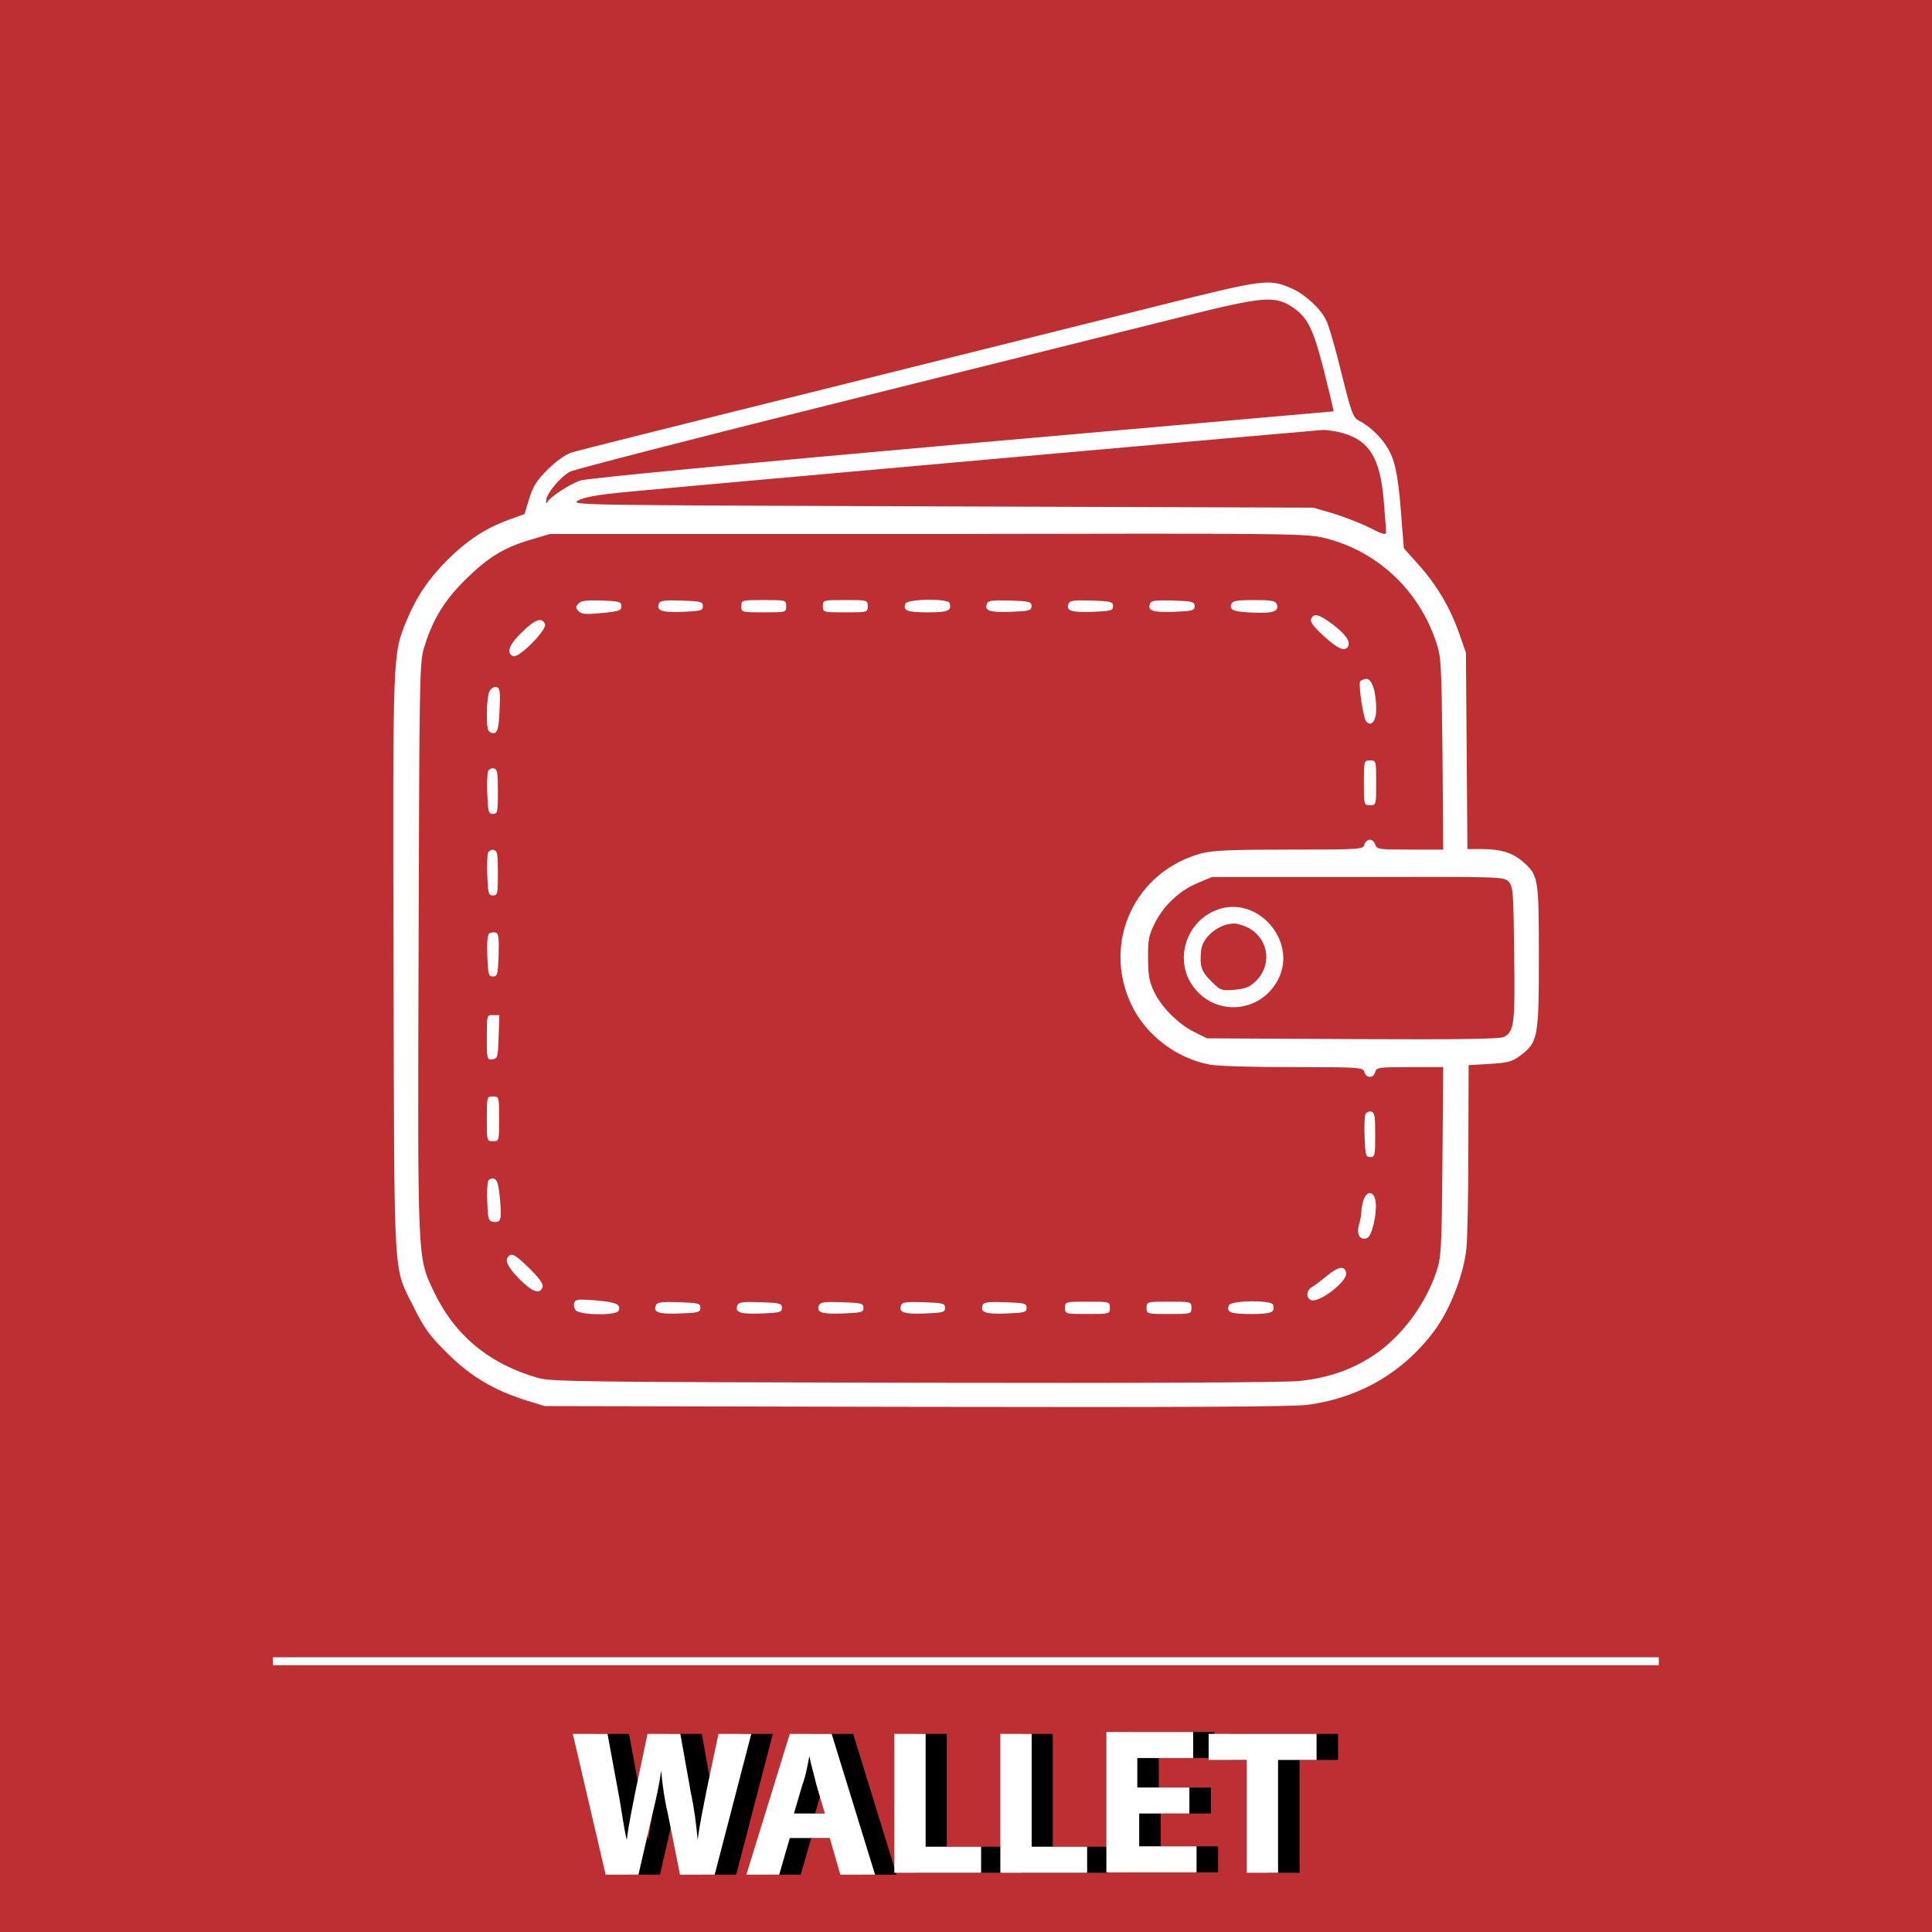 <?xml version="1.0" encoding="utf-8"?>
<!-- Generator: Adobe Illustrator 19.0.0, SVG Export Plug-In . SVG Version: 6.00 Build 0)  -->
<svg version="1.1" id="Layer_1" xmlns="http://www.w3.org/2000/svg" xmlns:xlink="http://www.w3.org/1999/xlink" x="0px" y="0px"
	 viewBox="-291 -183 512 512" style="enable-background:new -291 -183 512 512;" xml:space="preserve">
<style type="text/css">
	.st0{fill-rule:evenodd;clip-rule:evenodd;fill:#BD2F32;}
	.st1{fill:#FFFFFF;}
</style>
<g id="XMLID_29_">
	<rect id="XMLID_28_" x="-291" y="-183" class="st0" width="512" height="512"/>
	<g id="XMLID_30_">
		<rect id="XMLID_31_" x="-218.7" y="256.2" class="st1" width="367.3" height="2.1"/>
	</g>
</g>
<g id="XMLID_1091_">
	<g id="XMLID_1092_" transform="translate(0,511) scale(0.1,-0.1)">
		<path id="XMLID_1129_" class="st1" d="M158,6129.4c-144.3-35.9-546.5-136.5-894.5-223.3c-348-86.2-644.4-160.6-658.1-165.2
			c-15.7-4.6-39.8-21.5-63.3-44.4c-29.4-29.4-39.2-44.4-49.6-77.7l-12.4-41.1l-39.8-14.4c-63.3-22.9-111-54.2-165.2-107.7
			c-51.6-52.2-82.3-98.6-109-163.2c-35.3-88.8-35.3-77-33.3-910.1c2.6-867.7-2-793.3,55.5-910.1c25.5-51.6,39.8-71.8,86.2-117.5
			c62-62,123.4-98.6,210.2-126l49-15l981.9-2c694-1.3,998.9,0,1038.1,5.2c139.7,18.3,255.3,86.2,337.5,196.5
			c41.1,55.5,77.7,148.2,84.9,218.1c2.6,22.2,5.2,140.4,5.2,263.1l0.7,222.6l56.1,3.3c49,3.3,59.4,5.9,81,22.2
			c47,35.3,49,49,49,261.2c0,208.9-1.3,216.1-41.1,251.4c-28.1,24.8-59.4,34.6-111,34.6h-37.2l-2,260.5l-2,259.9l-18.3,52.2
			c-23.5,67.2-59.4,128-107.7,181.5l-38.5,43.1l-5.2,64c-7.8,113.6-15.7,158.7-32,191.3c-16.3,32.6-49,65.9-81,82.3
			c-16.3,8.5-20.2,18.3-47,126c-15.7,64.6-34,128-40.5,140.4c-15.7,32-56.1,68.6-90.8,84.2C453.1,6201.9,442.6,6200.6,158,6129.4z
			 M515.1,6126.1c40.5-27.4,54.8-56.1,84.2-171.1c14.4-57.5,25.5-105.1,24.8-105.1c-0.7,0-444.6-39.2-986.5-86.8
			c-587.6-52.2-995-90.8-1010-96.6c-28.7-9.8-81-44.4-86.2-56.1c-2.6-5.9-3.9-5.2-3.9,2c-1.3,17.6,36.6,63.3,63.3,77.7
			c13.7,6.5,340.2,90.8,725.4,186.7C-288,5973.4,113.6,6073.2,220,6100C438.7,6154.9,468.1,6156.8,515.1,6126.1z M649.6,5791.9
			c69.9-20.2,97.3-66.6,107.1-175c3.3-40.5,6.5-79,6.5-86.2c0-9.8-6.5-7.8-47,12.4c-25.5,12.4-69.9,29.4-96.6,37.2l-49.6,14.4
			l-985.2,3.3c-971.5,3.3-985.2,3.3-962.4,15.7c16.3,9.1,50.9,15,124,22.2c191.3,18.3,1823.5,163.2,1847,164.5
			C606.5,5801,632,5797.1,649.6,5791.9z M602.6,5513.7C741,5478.5,850,5376,895.7,5238.9c13.7-40.5,14.4-56.1,17-296.4l2-254h-88.1
			c-82.3,0-88.1,0.7-92.1,13.1c-2,7.2-8.5,13.1-14.4,13.1s-12.4-5.9-14.4-13.1c-3.3-12.4-9.1-13.1-197.8-13.1
			c-152.8,0-202.4-2-233.1-9.8c-176.3-47-264.4-233.7-187.4-399.6c37.9-81,119.5-144.3,209.6-160.6c18.9-3.9,118.8-6.5,220-6.5
			c179.5,0,185.4-0.7,188.7-13.1c4.6-17,24.2-17,28.7,0c3.3,12.4,9.1,13.1,92.1,13.1h88.1l-2-250.1c-2-237.7-3.3-252.7-16.3-293.1
			c-29.4-86.2-90.1-168.4-163.2-218.7c-57.5-38.5-120.1-61.4-199.1-69.9c-39.2-3.9-411.3-5.9-1020.5-4.6
			c-886.6,2-962.4,2.6-998.9,13.1c-129.3,37.2-220.7,113.6-275.5,229.8c-43.1,90.8-42.4,74.4-39.8,911.4
			c2,699.9,2.6,754.7,13.7,790.6c22.2,75.7,54.2,128,111,184.1c59.4,58.1,100.5,84.2,174.3,105.8l49,14.4h1002.8
			C526.8,5526.8,553.6,5526.1,602.6,5513.7z M1088.3,4602.9c11.8-12.4,12.4-27.4,14.4-190c2.6-187.4,0-206.3-26.8-220.7
			c-10.4-5.9-114.9-7.2-400.9-5.9l-386.5,2l-32.6,16.3c-41.8,20.2-88.1,65.9-107.7,107.7c-12.4,26.1-15.7,43.1-15.7,88.1
			c-0.7,47.7,2,61.4,17,91.4c23.5,47.7,65.9,88.1,113.6,107.7l38.5,16.3h387.2C1074,4616.7,1075.9,4616.7,1088.3,4602.9z"/>
		<path id="XMLID_1084_" class="st1" d="M-1377.6,5340.1c-7.2-8.5-7.2-11.8,1.3-20.2c7.8-7.8,18.9-8.5,61.4-4.6
			c45.7,4.6,51.6,6.5,51.6,18.3c0,11.8-5.2,13.1-52.9,15C-1357.4,5349.8-1370.5,5347.9-1377.6,5340.1z"/>
		<path id="XMLID_1083_" class="st1" d="M-1163.5,5341.4c-7.8-19.6,5.2-24.8,61.4-22.9c49.6,2,54.8,3.3,54.8,15
			c0,11.8-5.2,13.1-56.1,15C-1145.9,5349.8-1160.2,5348.5-1163.5,5341.4z"/>
		<path id="XMLID_1082_" class="st1" d="M-945.4,5333.5c0-16.3,0.7-16.3,59.4-16.3s59.4,0,59.4,16.3s-0.7,16.3-59.4,16.3
			S-945.4,5349.8-945.4,5333.5z"/>
		<path id="XMLID_1081_" class="st1" d="M-729.3,5333.5c0-16.3,0.7-16.3,59.4-16.3s59.4,0,59.4,16.3s-0.7,16.3-59.4,16.3
			C-728.7,5349.8-729.3,5349.8-729.3,5333.5z"/>
		<path id="XMLID_1080_" class="st1" d="M-510.6,5340.1c-7.2-18.3,4.6-22.9,59.4-22.9c54.2,0,64,4.6,57.5,24.8
			C-397.6,5354.4-506,5353.1-510.6,5340.1z"/>
		<path id="XMLID_1079_" class="st1" d="M-294.5,5340.1c-7.2-18.9,7.2-23.5,63.3-21.5c49.6,2,54.8,3.3,54.8,15
			c0,11.8-5.2,13.1-57.5,15C-281.4,5349.8-291.2,5348.5-294.5,5340.1z"/>
		<path id="XMLID_1078_" class="st1" d="M-78.4,5340.1c-7.2-18.9,7.2-23.5,63.3-21.5c49.6,2,54.8,3.3,54.8,15
			c0,11.8-5.2,13.1-57.5,15C-65.3,5349.8-75.1,5348.5-78.4,5340.1z"/>
		<path id="XMLID_1077_" class="st1" d="M137.7,5340.1c-7.2-18.9,7.2-23.5,63.3-21.5c49.6,2,54.8,3.3,54.8,15
			c0,11.8-5.2,13.1-57.5,15C150.8,5349.8,141,5348.5,137.7,5340.1z"/>
		<path id="XMLID_1076_" class="st1" d="M353.2,5339.4c-5.9-16.3,5.2-20.9,58.1-22.9c52.9-2.6,69.9,3.9,62,22.9
			c-3.3,8.5-15,10.4-60.1,10.4S356.4,5347.9,353.2,5339.4z"/>
		<path id="XMLID_1075_" class="st1" d="M564.7,5299.6c-3.3-7.8,5.9-20.2,33.3-45c36.6-33.9,55.5-41.8,64-28.7
			c7.8,13.1-4.6,32-38.5,58.1C585.6,5312.6,571.2,5316.5,564.7,5299.6z"/>
		<path id="XMLID_1074_" class="st1" d="M-1527.1,5264.3c-34.6-33.3-41.8-55.5-22.9-63.3c15-5.9,90.1,69.9,84.2,84.9
			C-1473.6,5305.4-1491.9,5298.9-1527.1,5264.3z"/>
		<path id="XMLID_1073_" class="st1" d="M694.6,5134.4c-5.2-8.5,8.5-99.2,16.3-107.1c13.7-13.7,26.1,2,26.1,33.3
			c0,47-11.1,80.3-26.1,80.3C704.4,5140.3,696.6,5137,694.6,5134.4z"/>
		<path id="XMLID_1072_" class="st1" d="M-1612.7,5108.3c-3.9-7.2-7.2-34.6-7.2-59.4c0-35.9,2-47,10.4-50.3
			c17-6.5,21.5,5.2,23.5,63.3c2,47.7,0.7,55.5-9.1,57.5C-1600.9,5120.7-1608.8,5115.5-1612.7,5108.3z"/>
		<path id="XMLID_1071_" class="st1" d="M704.4,4865.4c0-58.1,0-59.4,16.3-59.4s16.3,0.7,16.3,59.4s0,59.4-16.3,59.4
			C704.4,4924.2,704.4,4924.2,704.4,4865.4z"/>
		<path id="XMLID_1069_" class="st1" d="M-1616.6,4896.1c-2-4.6-3.3-32-2-61.4c2-47,3.3-51.6,15-51.6c12.4,0,13.1,4.6,13.1,59.4
			c0,50.9-1.3,59.4-11.8,61.4C-1607.5,4904.6-1614.6,4901.3-1616.6,4896.1z"/>
		<path id="XMLID_1068_" class="st1" d="M-1616.6,4680c-2-4.6-3.3-32-2-61.4c2-47,3.3-51.6,15-51.6c12.4,0,13.1,4.6,13.1,59.4
			c0,50.9-1.3,59.4-11.8,61.4C-1607.5,4689.1-1614.6,4685.2-1616.6,4680z"/>
		<path id="XMLID_1066_" class="st1" d="M-1612.7,4467.1c-5.2-3.3-7.2-22.2-5.9-60.1c2-49.6,3.3-54.8,15-54.8
			c11.8,0,13.1,5.2,15,56.1c1.3,43.1,0,57.5-7.2,60.1C-1600.9,4469.8-1607.5,4469.1-1612.7,4467.1z"/>
		<path id="XMLID_1065_" class="st1" d="M-1619.9,4190.3c0-57.5,0.7-59.4,15-57.5c13.7,2,14.4,5.2,16.3,59.4l2,57.5h-17
			C-1619.9,4250.4-1619.9,4250.4-1619.9,4190.3z"/>
		<path id="XMLID_1063_" class="st1" d="M-1619.9,3974.9c0-58.1,0-59.4,16.3-59.4c16.3,0,16.3,0.7,16.3,59.4
			c0,58.1,0,59.4-16.3,59.4C-1619.9,4034.3-1619.9,4033-1619.9,3974.9z"/>
		<path id="XMLID_1062_" class="st1" d="M708.3,3986.6c-2-4.6-3.3-32-2-61.4c2-47,3.3-51.6,15-51.6c12.4,0,13.1,4.6,13.1,59.4
			c0,50.9-1.3,59.4-11.8,61.4C716.8,3995.1,710.3,3991.2,708.3,3986.6z"/>
		<path id="XMLID_1061_" class="st1" d="M-1616.6,3809.7c-2-4.6-3.3-30.7-2-57.5c2-44.4,3.3-49,17-50.3c19.6-2.6,21.5,6.5,16.3,64
			c-3.9,39.2-7.8,49-17,50.9C-1607.5,3818.2-1615.3,3814.3-1616.6,3809.7z"/>
		<path id="XMLID_1059_" class="st1" d="M704.4,3762.7c-3.3-9.1-6.5-23.5-6.5-31.3c0-7.8-2.6-24.8-6.5-37.2
			c-7.2-25.5,2.6-42.4,21.5-35.3c12.4,4.6,26.1,61.4,22.9,94.7C733.2,3781,714.9,3787.5,704.4,3762.7z"/>
		<path id="XMLID_1058_" class="st1" d="M-1562.4,3610.6c-11.1-10.4-2-28.7,28.7-60.1c34-33.9,53.5-41.8,61.4-22.2
			c3.3,7.8-6.5,22.2-33.3,49C-1542.8,3613.8-1553.3,3620.3-1562.4,3610.6z"/>
		<path id="XMLID_1056_" class="st1" d="M606.5,3559c-15.7-13.1-33.3-26.1-39.8-30c-15-7.8-16.3-29.4-2-34.6
			c20.9-7.8,96.6,49.6,92.7,71.8C654.2,3587,636.5,3583.8,606.5,3559z"/>
		<path id="XMLID_1055_" class="st1" d="M-1388.1,3487.8c-2-5.9-0.7-15,3.9-20.2c11.1-13.1,107.7-14.4,113.6-1.3
			c6.5,17-5.9,22.9-59.4,27.4C-1376.3,3497.6-1384.8,3496.9-1388.1,3487.8z"/>
		<path id="XMLID_1053_" class="st1" d="M-1172,3480.6c-7.2-18.9,7.2-23.5,63.3-21.5c49.6,2,54.8,3.3,54.8,15
			c0,11.8-5.2,13.1-57.5,15C-1158.3,3490.4-1168.7,3489.1-1172,3480.6z"/>
		<path id="XMLID_1052_" class="st1" d="M-955.9,3480.6c-7.2-18.9,7.2-23.5,63.3-21.5c49.6,2,54.8,3.3,54.8,15
			c0,11.8-5.2,13.1-57.5,15C-942.8,3490.4-952.6,3489.1-955.9,3480.6z"/>
		<path id="XMLID_1050_" class="st1" d="M-739.8,3480.6c-7.2-18.9,7.2-23.5,63.3-21.5c49.6,2,54.8,3.3,54.8,15
			c0,11.8-5.2,13.1-57.5,15C-726.7,3490.4-735.8,3489.1-739.8,3480.6z"/>
		<path id="XMLID_1049_" class="st1" d="M-521.7,3481.9c-7.8-19.6,5.2-24.8,61.4-22.9c49.6,2,54.8,3.3,54.8,15
			c0,11.8-5.2,13.1-56.1,15C-504.7,3490.4-519.1,3489.1-521.7,3481.9z"/>
		<path id="XMLID_1047_" class="st1" d="M-305.6,3481.9c-7.8-19.6,5.2-24.8,61.4-22.9c49.6,2,54.8,3.3,54.8,15
			c0,11.8-5.2,13.1-56.1,15C-288.6,3490.4-303,3489.1-305.6,3481.9z"/>
		<path id="XMLID_1045_" class="st1" d="M-87.5,3474.1c0-16.3,0.7-16.3,59.4-16.3s59.4,0,59.4,16.3s-0.7,16.3-59.4,16.3
			C-86.9,3490.4-87.5,3490.4-87.5,3474.1z"/>
		<path id="XMLID_1041_" class="st1" d="M128.6,3474.1c0-16.3,0.7-16.3,59.4-16.3s59.4,0,59.4,16.3s-0.7,16.3-59.4,16.3
			S128.6,3490.4,128.6,3474.1z"/>
		<path id="XMLID_1031_" class="st1" d="M346.6,3480.6c-7.2-18.3,4.6-22.9,59.4-22.9c54.2,0,64,4.6,57.5,24.8
			C459.6,3495,351.9,3494.3,346.6,3480.6z"/>
		<path id="XMLID_1093_" class="st1" d="M316,4529.2c-82.3-30-114.9-131.9-65.3-201.7c58.1-82.3,179.5-73.8,226.6,17
			C529.5,4446.2,422.4,4568.3,316,4529.2z M401.5,4479.5c52.2-31.3,59.4-98.6,15.7-140.4c-15.7-15-27.4-19.6-56.1-22.2
			c-34.6-2.6-36.6-2-62,23.5c-25.5,25.5-30,37.9-26.1,80.3c3.3,35.9,47,71.8,88.1,71.8C372.1,4491.9,389.7,4486.1,401.5,4479.5z"/>
	</g>
</g>
<g>
	<path d="M-124.8,313.8l-8.7-37.3h9.2l2.8,15.2c0.9,4.6,1.4,9.2,2.3,12.9l0,0c0.5-4.1,1.4-8.3,2.3-12.9l3.2-15.2h8.7l2.8,15.7
		c0.9,4.1,1.4,8.3,1.8,12.4l0,0c0.5-4.1,1.4-8.3,2.3-12.9l3.2-15.2h8.7l-9.7,37.3h-9.2l-3.2-16.1c-0.9-3.7-1.4-7.4-1.8-11.5l0,0
		c-0.5,4.1-1.4,7.8-2.3,11.5l-3.7,16.1L-124.8,313.8L-124.8,313.8z"/>
	<path d="M-76,304.1l-2.8,9.7h-8.7l11.5-37.3h11.1l11.5,37.3h-9.2l-2.8-9.7H-76z M-66.8,297.6l-2.3-7.8c-0.5-2.3-1.4-5.1-1.8-7.4
		l0,0c-0.5,2.3-0.9,5.1-1.8,7.4l-2.3,7.8H-66.8z"/>
	<path d="M-48.4,276.5h8.3v29.9h14.7v6.9h-23V276.5z"/>
	<path d="M-20.3,276.5h8.3v29.9H2.8v6.9h-23V276.5z"/>
	<path d="M30.4,297.6H16.6v8.7h15.2v6.9H7.8V276h23v6.9H16.1v7.8h13.8v6.9H30.4z"/>
	<path d="M45.1,283.4H35v-6.9h28.6v6.9H53.4v29.9h-8.3V283.4z"/>
</g>
<g>
	<path class="st1" d="M-130.5,313.8l-8.7-37.3h9.2l2.8,15.2c0.9,4.6,1.4,9.2,2.3,12.9l0,0c0.5-4.1,1.4-8.3,2.3-12.9l3.2-15.2h8.7
		l2.8,15.7c0.9,4.1,1.4,8.3,1.8,12.4l0,0c0.5-4.1,1.4-8.3,2.3-12.9l3.2-15.2h8.7l-9.7,37.3h-9.2l-3.2-16.1
		c-0.9-3.7-1.4-7.4-1.8-11.5l0,0c-0.5,4.1-1.4,7.8-2.3,11.5l-3.7,16.1L-130.5,313.8L-130.5,313.8z"/>
	<path class="st1" d="M-81.7,304.1l-2.8,9.7h-8.7l11.5-37.3h11.1l11.5,37.3h-9.2l-2.8-9.7H-81.7z M-72.4,297.6l-2.3-7.8
		c-0.5-2.3-1.4-5.1-1.8-7.4l0,0c-0.5,2.3-0.9,5.1-1.8,7.4l-2.3,7.8H-72.4z"/>
	<path class="st1" d="M-54,276.5h8.3v29.9H-31v6.9h-23V276.5z"/>
	<path class="st1" d="M-25.9,276.5h8.3v29.9h14.7v6.9h-23V276.5z"/>
	<path class="st1" d="M24.7,297.6H10.9v8.7h15.2v6.9H2.2V276h23v6.9H10.4v7.8h13.8v6.9H24.7z"/>
	<path class="st1" d="M39.5,283.4H29.3v-6.9h28.6v6.9H47.7v29.9h-8.3V283.4z"/>
</g>
</svg>
